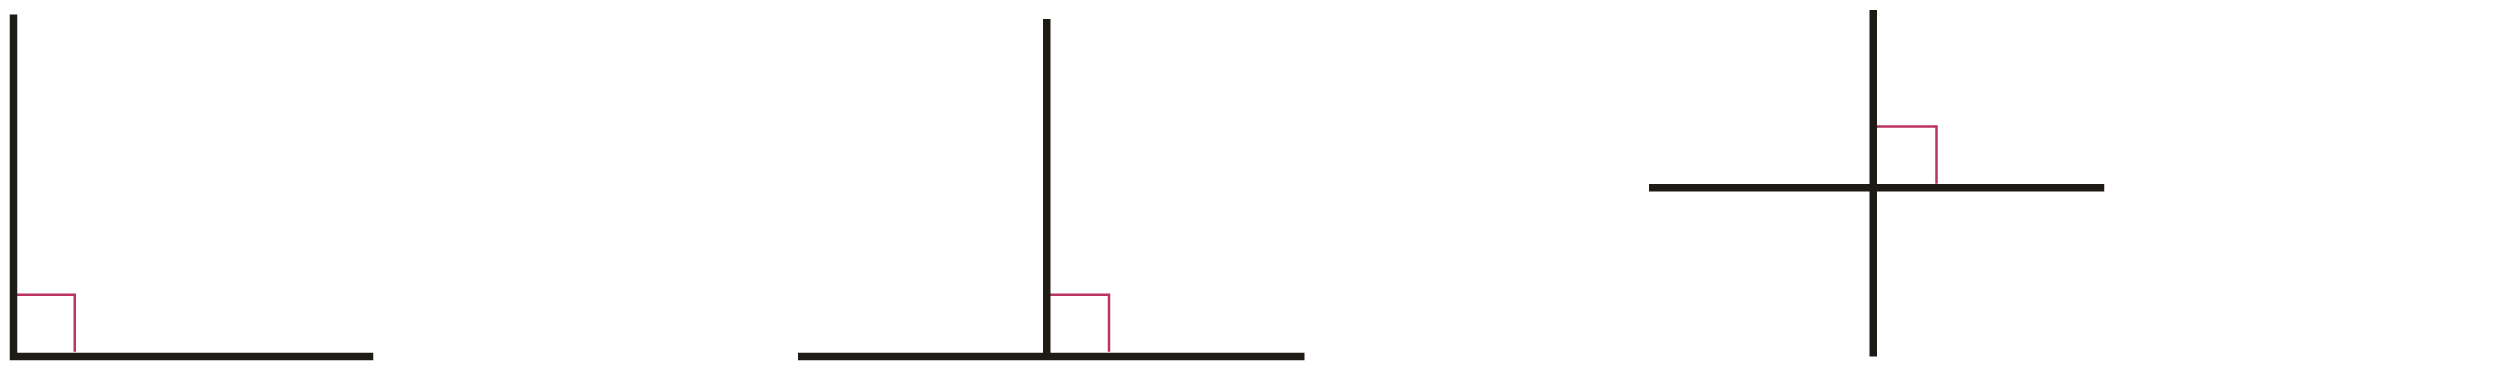 <?xml version="1.0" encoding="utf-8"?>
<!-- Generator: Adobe Illustrator 23.0.0, SVG Export Plug-In . SVG Version: 6.00 Build 0)  -->
<svg version="1.1" id="Layer_4" xmlns="http://www.w3.org/2000/svg" xmlns:xlink="http://www.w3.org/1999/xlink" x="0px" y="0px"
	 width="1000px" height="154px" viewBox="0 0 1000 154" style="enable-background:new 0 0 1000 154;" xml:space="preserve">
<g>
	<polyline style="fill:none;stroke:#BC3360;stroke-miterlimit:10;" points="5.8,117.9 29.9,117.9 29.9,140.7 	"/>
	<polyline style="fill:none;stroke:#BC3360;stroke-miterlimit:10;" points="419.5,117.9 443.6,117.9 443.6,140.7 	"/>
	<polyline style="fill:none;stroke:#BC3360;stroke-miterlimit:10;" points="750.6,50.6 774.6,50.6 774.6,73.5 	"/>
	<polyline style="fill:none;stroke:#1E1B16;stroke-width:3;stroke-miterlimit:10;" points="5.4,5.8 5.4,142.6 149.3,142.6 	"/>
	<path style="fill:none;stroke:#1E1B16;stroke-miterlimit:10;" d="M-9.4,40.2"/>
	<g>
		<line style="fill:none;stroke:#1E1B16;stroke-width:3;stroke-miterlimit:10;" x1="659.6" y1="75.1" x2="841.7" y2="75.1"/>
		<line style="fill:none;stroke:#1E1B16;stroke-width:3;stroke-miterlimit:10;" x1="749.3" y1="4" x2="749.3" y2="142.6"/>
	</g>
	<g>
		<line style="fill:none;stroke:#1E1B16;stroke-width:3;stroke-miterlimit:10;" x1="418.7" y1="7.6" x2="418.7" y2="142.6"/>
		<line style="fill:none;stroke:#1E1B16;stroke-width:3;stroke-miterlimit:10;" x1="319.2" y1="142.6" x2="521.8" y2="142.6"/>
	</g>
</g>
</svg>
